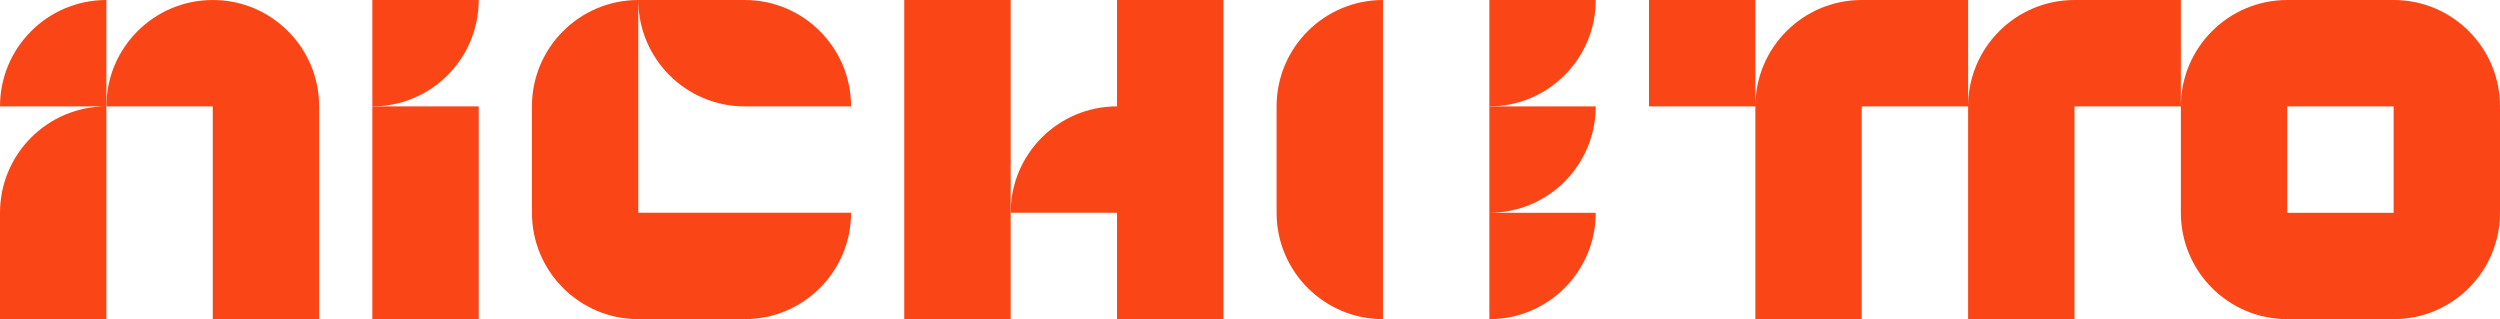 <?xml version="1.0" encoding="UTF-8"?>
<svg id="Layer_2" data-name="Layer 2" xmlns="http://www.w3.org/2000/svg" viewBox="0 0 1194.33 152.47">
  <defs>
    <style>
      .cls-1 {
        fill: #FA4616;
      }
    </style>
  </defs>
  <g id="Layer_1-2" data-name="Layer 1">
    <g>
      <path class="cls-1" d="M228.7,0h-50.82v50.82C205.95,50.82,228.7,28.07,228.7,0Z"/>
      <polygon class="cls-1" points="177.88 152.47 228.7 152.47 228.7 101.65 228.7 50.82 177.88 50.82 177.88 101.65 177.88 152.47"/>
      <path class="cls-1" d="M609.87,50.82h0v50.82h0c0,28.07,22.75,50.82,50.82,50.82h0V0h0c-28.07,0-50.82,22.75-50.82,50.82Z"/>
      <path class="cls-1" d="M711.52,152.47h0c28.07,0,50.82-22.75,50.82-50.82h0s-50.82,0-50.82,0c28.07,0,50.82-22.75,50.82-50.82h-50.82v50.82s0,50.82,0,50.82Z"/>
      <path class="cls-1" d="M711.52,50.82c28.07,0,50.82-22.75,50.82-50.82h0s-50.82,0-50.82,0v50.82Z"/>
      <path class="cls-1" d="M533.64,50.82c-28.07,0-50.82,22.75-50.82,50.82h50.82v50.82h50.82V0h-50.82v50.82Z"/>
      <polygon class="cls-1" points="482.82 0 431.99 0 431.99 50.82 431.99 101.65 431.99 152.47 482.82 152.47 482.82 101.65 482.82 50.82 482.82 0"/>
      <path class="cls-1" d="M101.65,0h0C73.58,0,50.82,22.75,50.82,50.82h50.82v101.65h50.82V50.82C152.47,22.75,129.71,0,101.65,0Z"/>
      <path class="cls-1" d="M50.82,0C22.75,0,0,22.75,0,50.82h50.82C22.75,50.82,0,73.58,0,101.65h0v50.82h50.82V0h0Z"/>
      <path class="cls-1" d="M1143.51,0h-50.82c-28.07,0-50.82,22.75-50.82,50.82V0h-50.82c-28.07,0-50.82,22.75-50.82,50.82V0h-50.82c-28.07,0-50.82,22.75-50.82,50.82V0h-50.82v50.82h50.82v101.65h50.82V50.82h50.82v101.65h50.82V50.82h50.82v50.82c0,28.07,22.75,50.82,50.82,50.82h50.82c28.07,0,50.82-22.75,50.82-50.82v-50.82C1194.33,22.75,1171.58,0,1143.51,0ZM1143.51,101.65h-50.82v-50.82h50.82v50.82Z"/>
      <path class="cls-1" d="M304.94,0c0,28.07,22.75,50.82,50.82,50.82h50.82c0-28.07-22.75-50.82-50.82-50.82h-50.82c-28.07,0-50.82,22.75-50.82,50.82v50.82c0,28.07,22.75,50.82,50.82,50.82h50.82c28.07,0,50.82-22.75,50.82-50.82h-101.65V0Z"/>
    </g>
  </g>
</svg>
